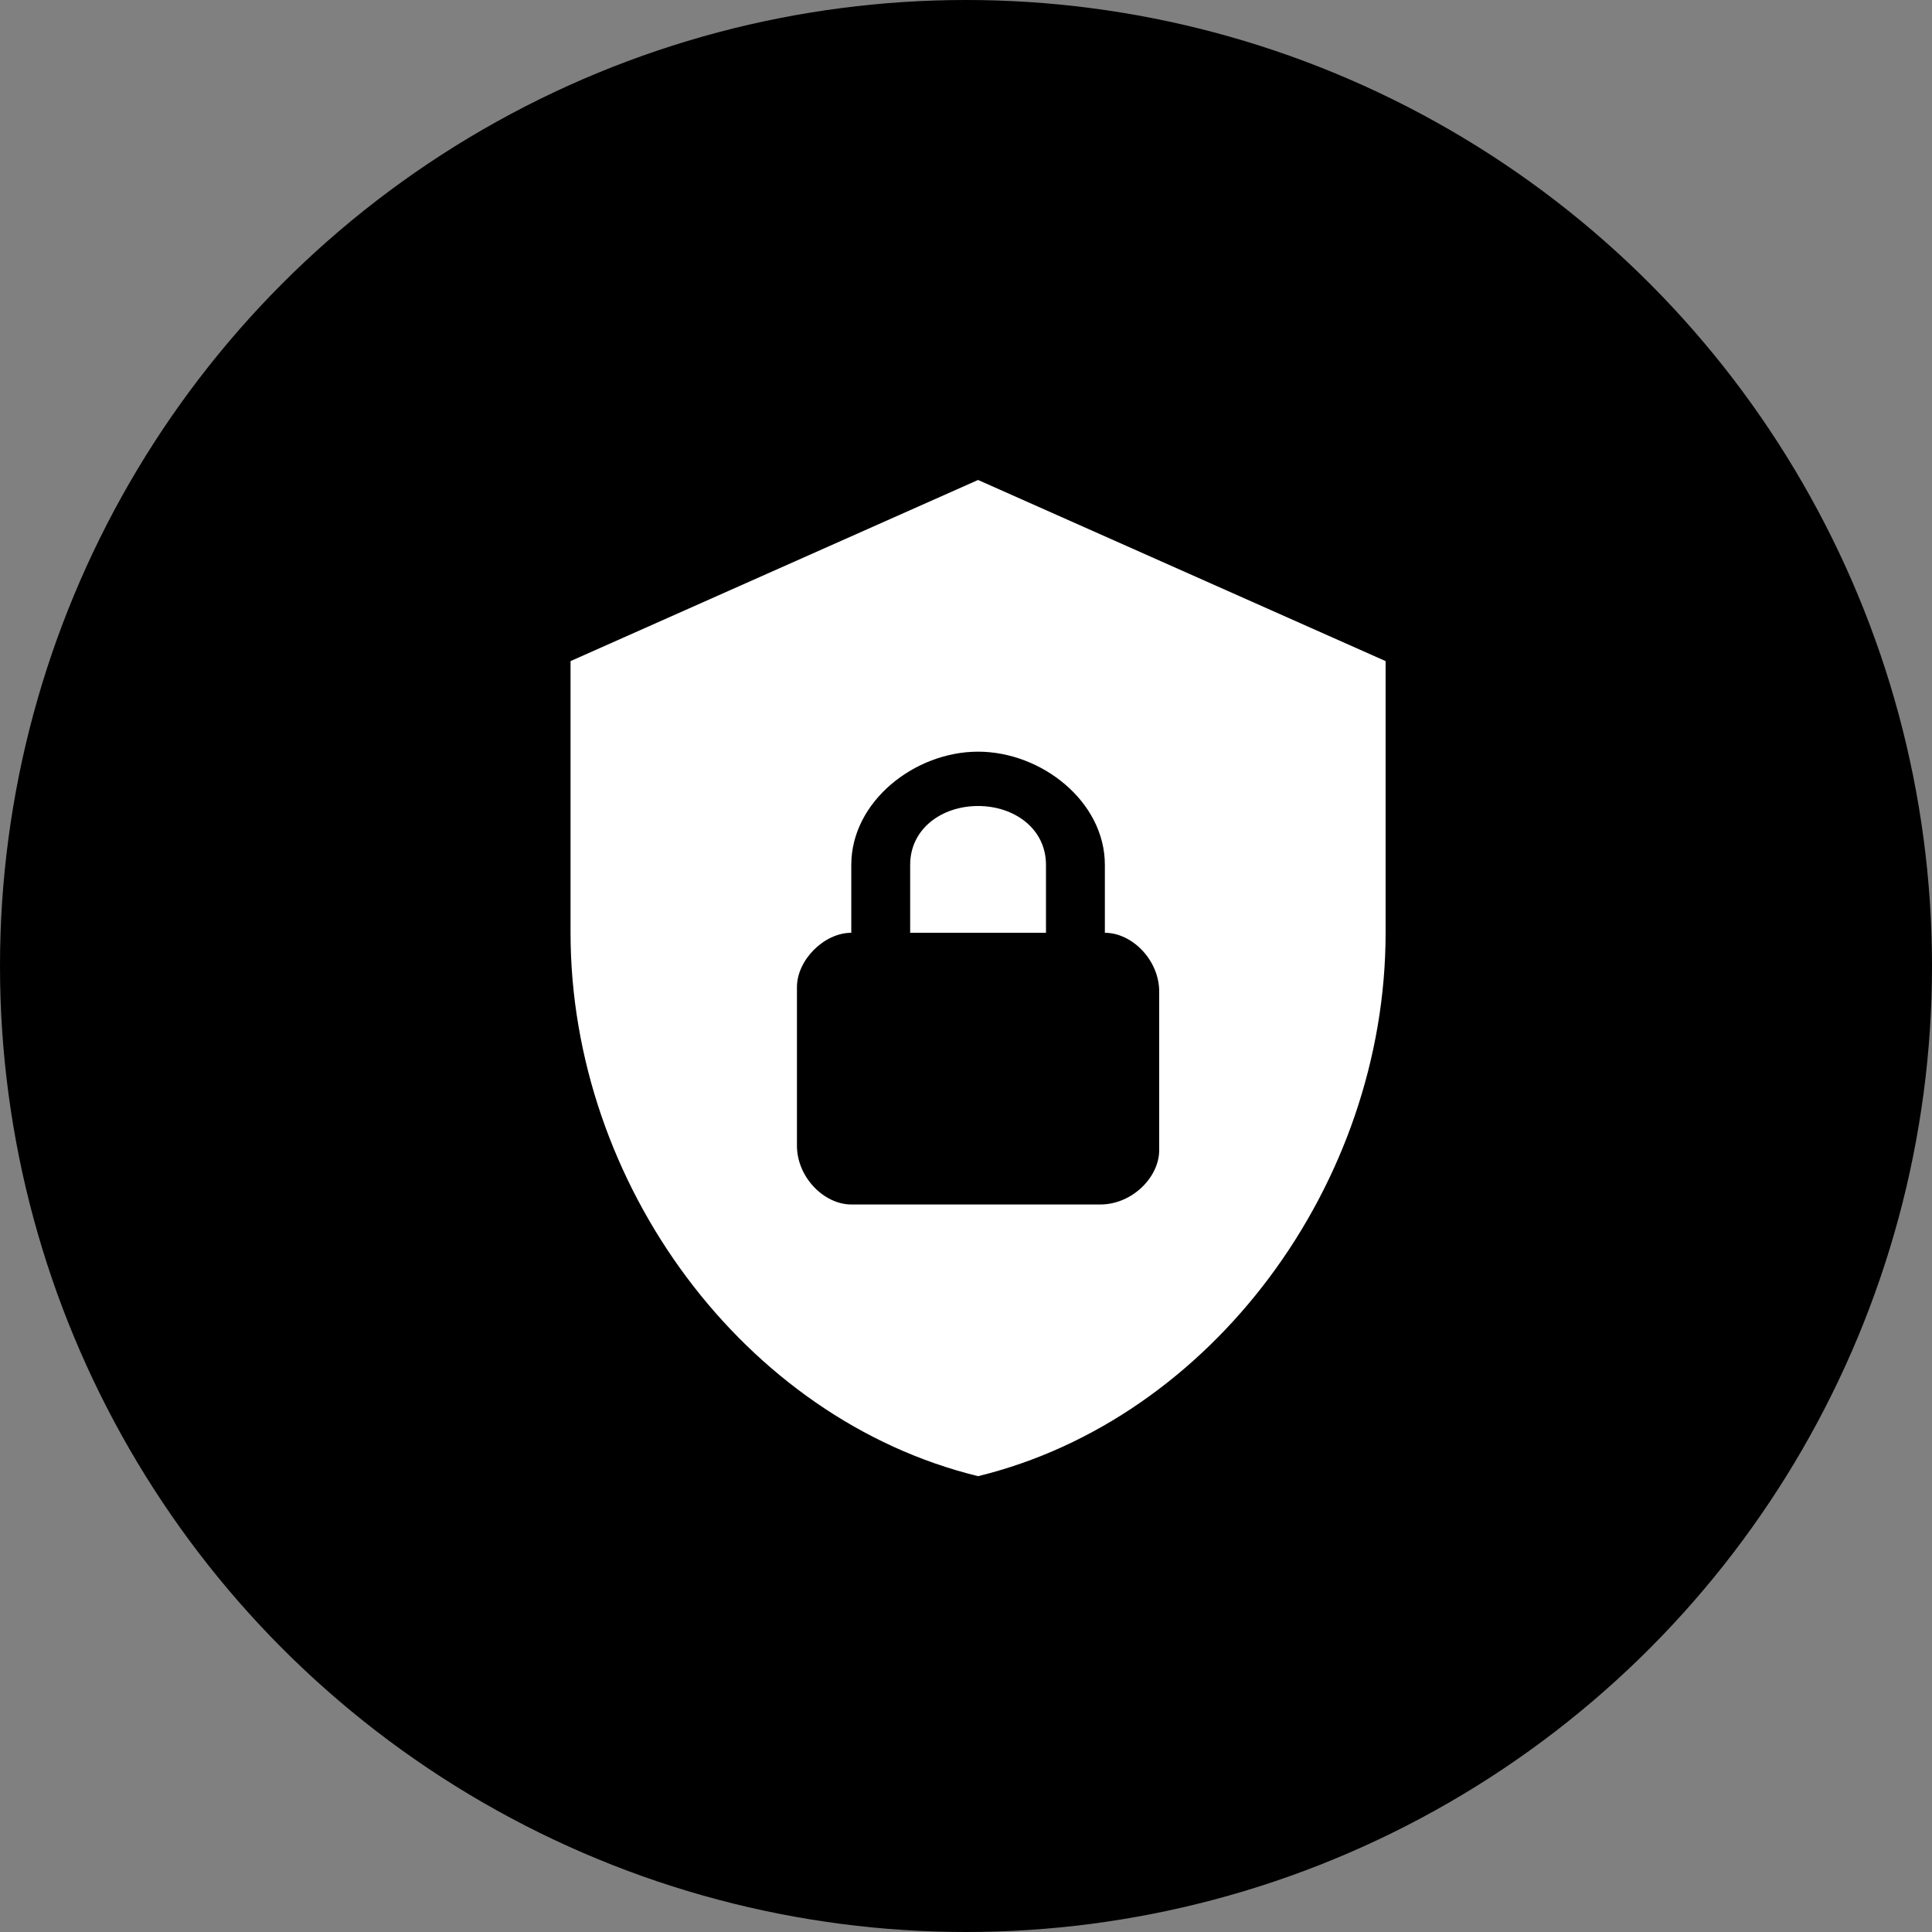 <svg width="80" height="80" viewBox="0 0 80 80" fill="none" xmlns="http://www.w3.org/2000/svg">
<rect x="0" y="0" width="80" height="80" fill="#808080" stroke="none"/>
<circle cx="40" cy="40" r="40" fill="black"/>
<path d="M40.5 19.875L23.625 27.375V38.625C23.625 49.031 30.825 58.763 40.5 61.125C50.175 58.763 57.375 49.031 57.375 38.625V27.375L40.5 19.875ZM40.5 31.125C43.125 31.125 45.75 33.188 45.75 35.812V38.625C46.875 38.625 48 39.75 48 41.062V47.625C48 48.75 46.875 49.875 45.562 49.875H35.25C34.125 49.875 33 48.75 33 47.438V40.875C33 39.75 34.125 38.625 35.25 38.625V35.812C35.25 33.188 37.875 31.125 40.5 31.125ZM40.5 33.375C39 33.375 37.688 34.312 37.688 35.812V38.625H43.312V35.812C43.312 34.312 42 33.375 40.5 33.375Z" fill="white"/>
</svg>
